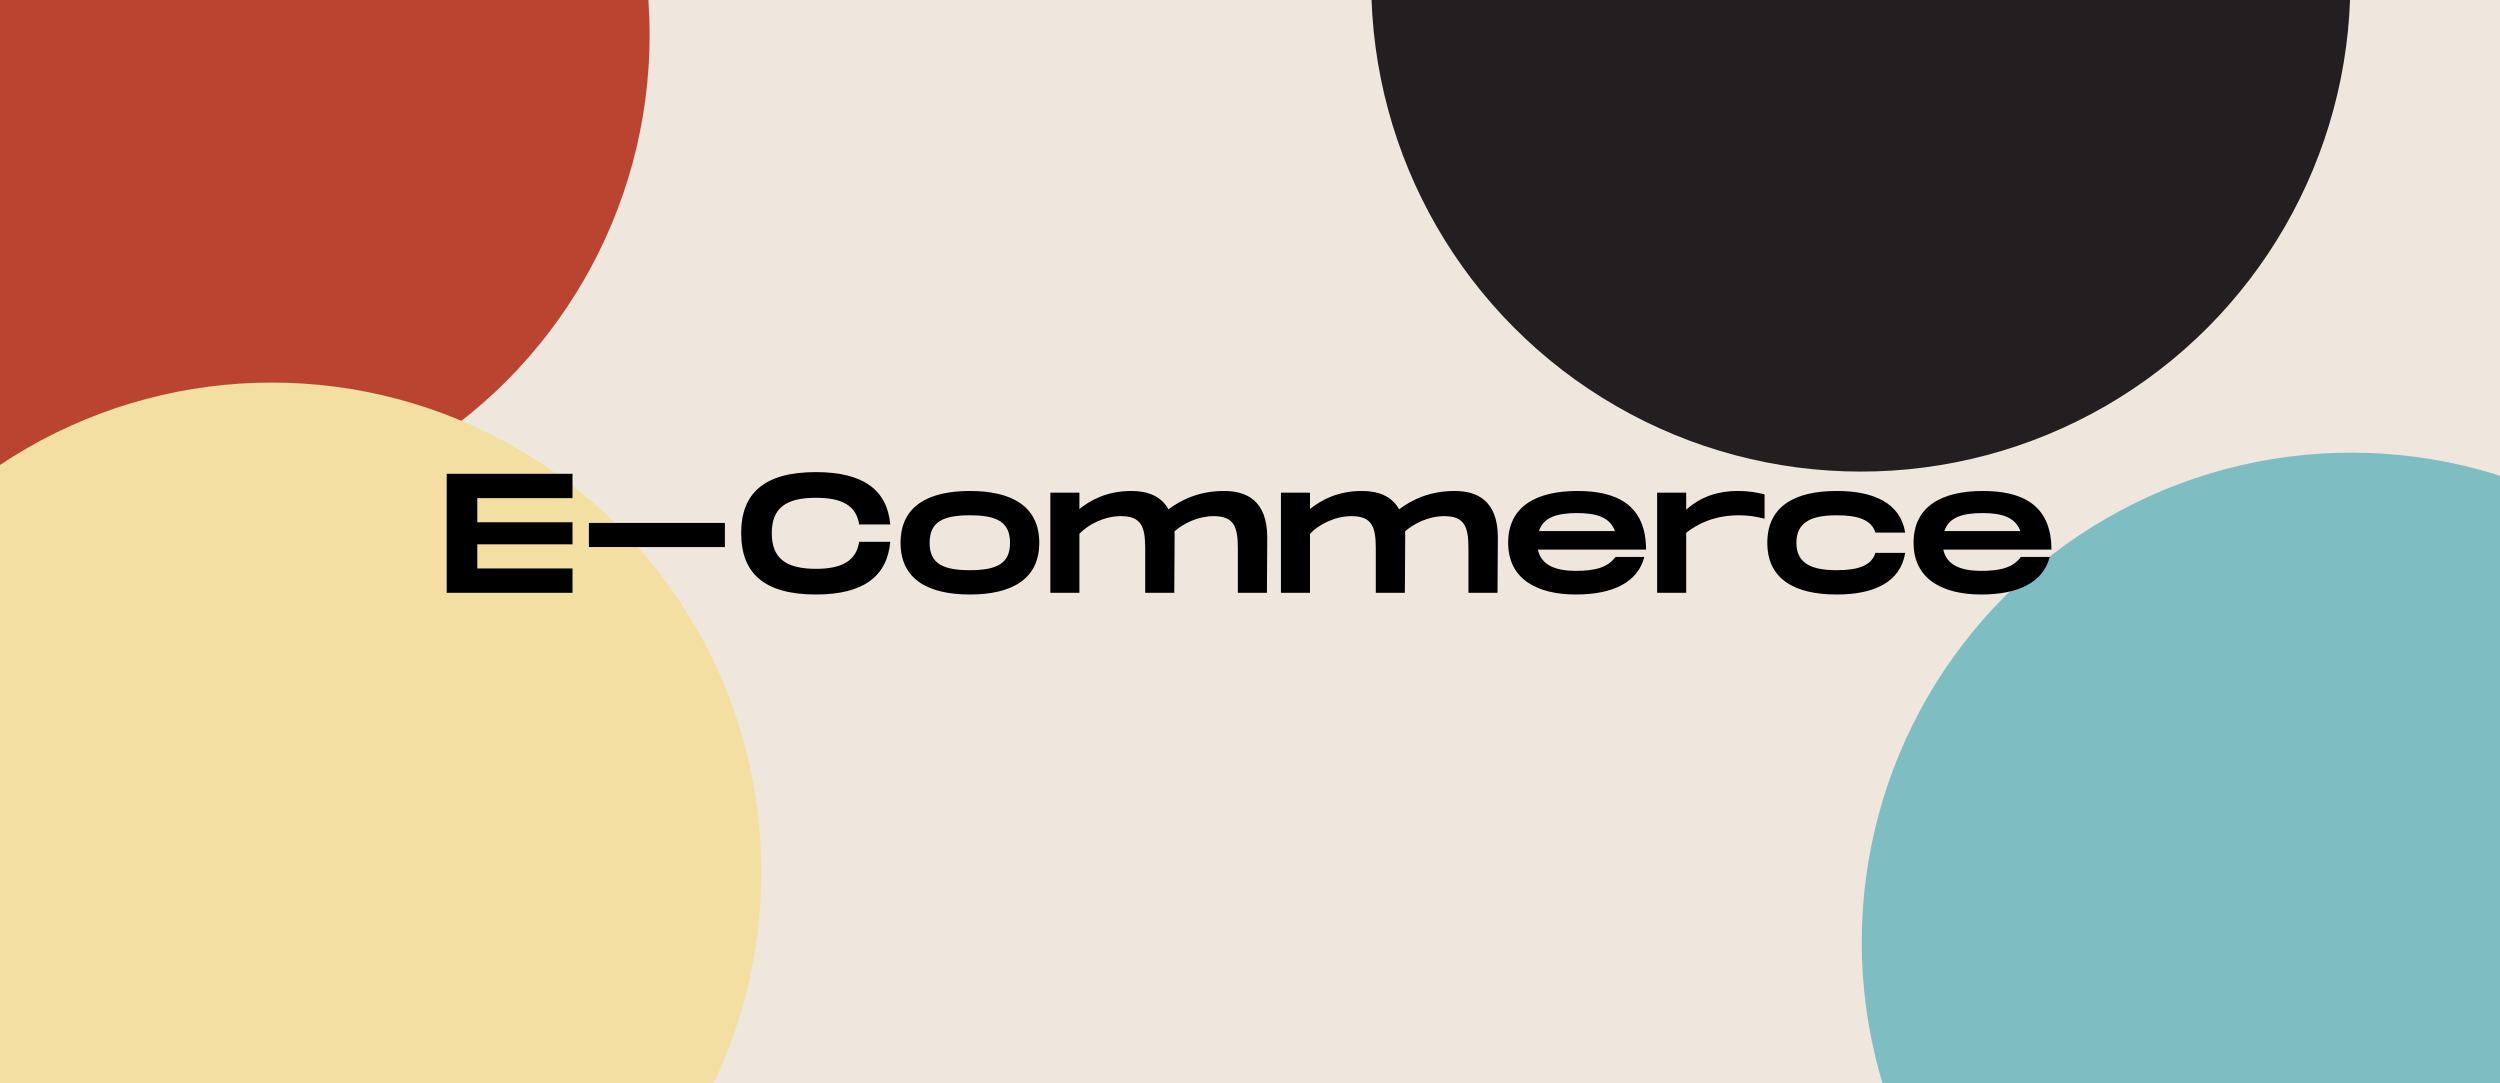 <svg width="1320" height="572" viewBox="0 0 1320 572" fill="none" xmlns="http://www.w3.org/2000/svg">
<g clip-path="url(#clip0_12_78)">
<rect width="1320" height="572" fill="#EFE6DD"/>
<g filter="url(#filter0_f_12_78)">
<circle cx="84.5" cy="18.5" r="258.5" fill="#BB4430"/>
</g>
<g filter="url(#filter1_f_12_78)">
<circle cx="982.5" cy="-9.5" r="258.5" fill="#231F20"/>
</g>
<g filter="url(#filter2_f_12_78)">
<circle cx="143.5" cy="460.5" r="258.5" fill="#F3DFA2"/>
</g>
<g filter="url(#filter3_f_12_78)">
<circle cx="1241.5" cy="497.5" r="258.5" fill="#7EBDC2"/>
</g>
<path d="M302.282 263.004H252.016V275.75H302.282V287.418H252.016V300.164H302.282V313H235.86V250.168H302.282V263.004ZM310.936 276.109H382.744V288.855H310.936V276.109ZM391.341 281.494C391.341 260.67 403.189 249.27 430.835 249.27C455.878 249.27 468.445 258.785 470.06 276.916H453.634C452.108 266.774 444.299 262.824 430.835 262.824C414.409 262.824 407.498 268.659 407.498 281.494C407.498 294.42 414.499 300.344 430.835 300.344C444.209 300.344 452.108 296.305 453.634 286.072H470.06C468.445 304.293 455.878 313.898 430.835 313.898C403.189 313.898 391.341 302.408 391.341 281.494ZM512.113 313.898C490.211 313.898 475.491 305.999 475.491 286.611C475.491 267.133 490.211 259.234 512.113 259.234C533.925 259.234 548.735 267.133 548.735 286.611C548.735 305.999 533.925 313.898 512.113 313.898ZM512.113 301.062C526.295 301.062 533.296 297.561 533.296 286.611C533.296 275.57 526.295 272.069 512.113 272.069C497.841 272.069 490.84 275.57 490.84 286.611C490.84 297.561 497.841 301.062 512.113 301.062ZM646.313 259.234C658.161 259.234 668.932 264.26 669.112 283.379L668.932 313H653.583V289.573C653.583 278.353 651.698 272.518 640.747 272.518C632.669 272.518 624.77 276.378 620.103 280.597C620.192 281.494 620.192 282.392 620.192 283.379L620.013 313H604.664V289.573C604.664 278.353 602.779 272.518 591.828 272.518C582.942 272.518 574.325 277.096 569.927 281.853V313H554.578V260.131H569.927V268.748C575.671 264.171 584.288 259.234 597.393 259.234C605.382 259.234 612.922 261.568 616.961 268.928C623.783 263.812 633.208 259.234 646.313 259.234ZM768.067 259.234C779.915 259.234 790.687 264.26 790.866 283.379L790.687 313H775.338V289.573C775.338 278.353 773.453 272.518 762.502 272.518C754.424 272.518 746.525 276.378 741.857 280.597C741.947 281.494 741.947 282.392 741.947 283.379L741.767 313H726.418V289.573C726.418 278.353 724.533 272.518 713.583 272.518C704.696 272.518 696.08 277.096 691.681 281.853V313H676.332V260.131H691.681V268.748C697.426 264.171 706.043 259.234 719.148 259.234C727.136 259.234 734.676 261.568 738.716 268.928C745.537 263.812 754.962 259.234 768.067 259.234ZM832.037 301.421C842.629 301.421 849.092 299.446 852.951 294.061H868.21C864.71 307.525 851.605 313.898 832.037 313.898C811.931 313.898 796.313 305.999 796.313 286.611C796.313 267.133 811.482 259.234 832.935 259.234C853.041 259.234 869.108 266.145 869.108 290.201H812.021C813.726 298.638 821.805 301.421 832.037 301.421ZM832.845 270.903C822.343 270.903 814.983 272.967 812.559 280.417H852.682C850.079 272.967 842.539 270.903 832.845 270.903ZM917.418 259.234C923.701 259.234 928.099 260.131 931.69 261.029V273.865C926.663 272.608 922.624 272.069 918.136 272.069C909.519 272.069 899.645 274.044 890.31 281.315V313H874.961V260.131H890.31V269.107C898.209 262.016 907.544 259.234 917.418 259.234ZM933.144 286.611C933.144 267.133 947.865 259.234 969.766 259.234C989.513 259.234 1003.43 265.696 1005.94 281.225H990.232C988.167 274.403 980.896 272.069 969.766 272.069C956.572 272.069 948.493 275.57 948.493 286.611C948.493 297.561 956.572 301.062 969.766 301.062C980.896 301.062 988.167 298.728 990.232 291.906H1005.94C1003.43 307.435 989.513 313.898 969.766 313.898C947.865 313.898 933.144 305.999 933.144 286.611ZM1046.09 301.421C1056.69 301.421 1063.15 299.446 1067.01 294.061H1082.27C1078.77 307.525 1065.66 313.898 1046.09 313.898C1025.99 313.898 1010.37 305.999 1010.37 286.611C1010.37 267.133 1025.54 259.234 1046.99 259.234C1067.1 259.234 1083.16 266.145 1083.16 290.201H1026.08C1027.78 298.638 1035.86 301.421 1046.09 301.421ZM1046.9 270.903C1036.4 270.903 1029.04 272.967 1026.62 280.417H1066.74C1064.14 272.967 1056.6 270.903 1046.9 270.903Z" fill="black"/>
</g>
<defs>
<filter id="filter0_f_12_78" x="-674" y="-740" width="1517" height="1517" filterUnits="userSpaceOnUse" color-interpolation-filters="sRGB">
<feFlood flood-opacity="0" result="BackgroundImageFix"/>
<feBlend mode="normal" in="SourceGraphic" in2="BackgroundImageFix" result="shape"/>
<feGaussianBlur stdDeviation="250" result="effect1_foregroundBlur_12_78"/>
</filter>
<filter id="filter1_f_12_78" x="224" y="-768" width="1517" height="1517" filterUnits="userSpaceOnUse" color-interpolation-filters="sRGB">
<feFlood flood-opacity="0" result="BackgroundImageFix"/>
<feBlend mode="normal" in="SourceGraphic" in2="BackgroundImageFix" result="shape"/>
<feGaussianBlur stdDeviation="250" result="effect1_foregroundBlur_12_78"/>
</filter>
<filter id="filter2_f_12_78" x="-615" y="-298" width="1517" height="1517" filterUnits="userSpaceOnUse" color-interpolation-filters="sRGB">
<feFlood flood-opacity="0" result="BackgroundImageFix"/>
<feBlend mode="normal" in="SourceGraphic" in2="BackgroundImageFix" result="shape"/>
<feGaussianBlur stdDeviation="250" result="effect1_foregroundBlur_12_78"/>
</filter>
<filter id="filter3_f_12_78" x="483" y="-261" width="1517" height="1517" filterUnits="userSpaceOnUse" color-interpolation-filters="sRGB">
<feFlood flood-opacity="0" result="BackgroundImageFix"/>
<feBlend mode="normal" in="SourceGraphic" in2="BackgroundImageFix" result="shape"/>
<feGaussianBlur stdDeviation="250" result="effect1_foregroundBlur_12_78"/>
</filter>
<clipPath id="clip0_12_78">
<rect width="1320" height="572" fill="white"/>
</clipPath>
</defs>
</svg>
